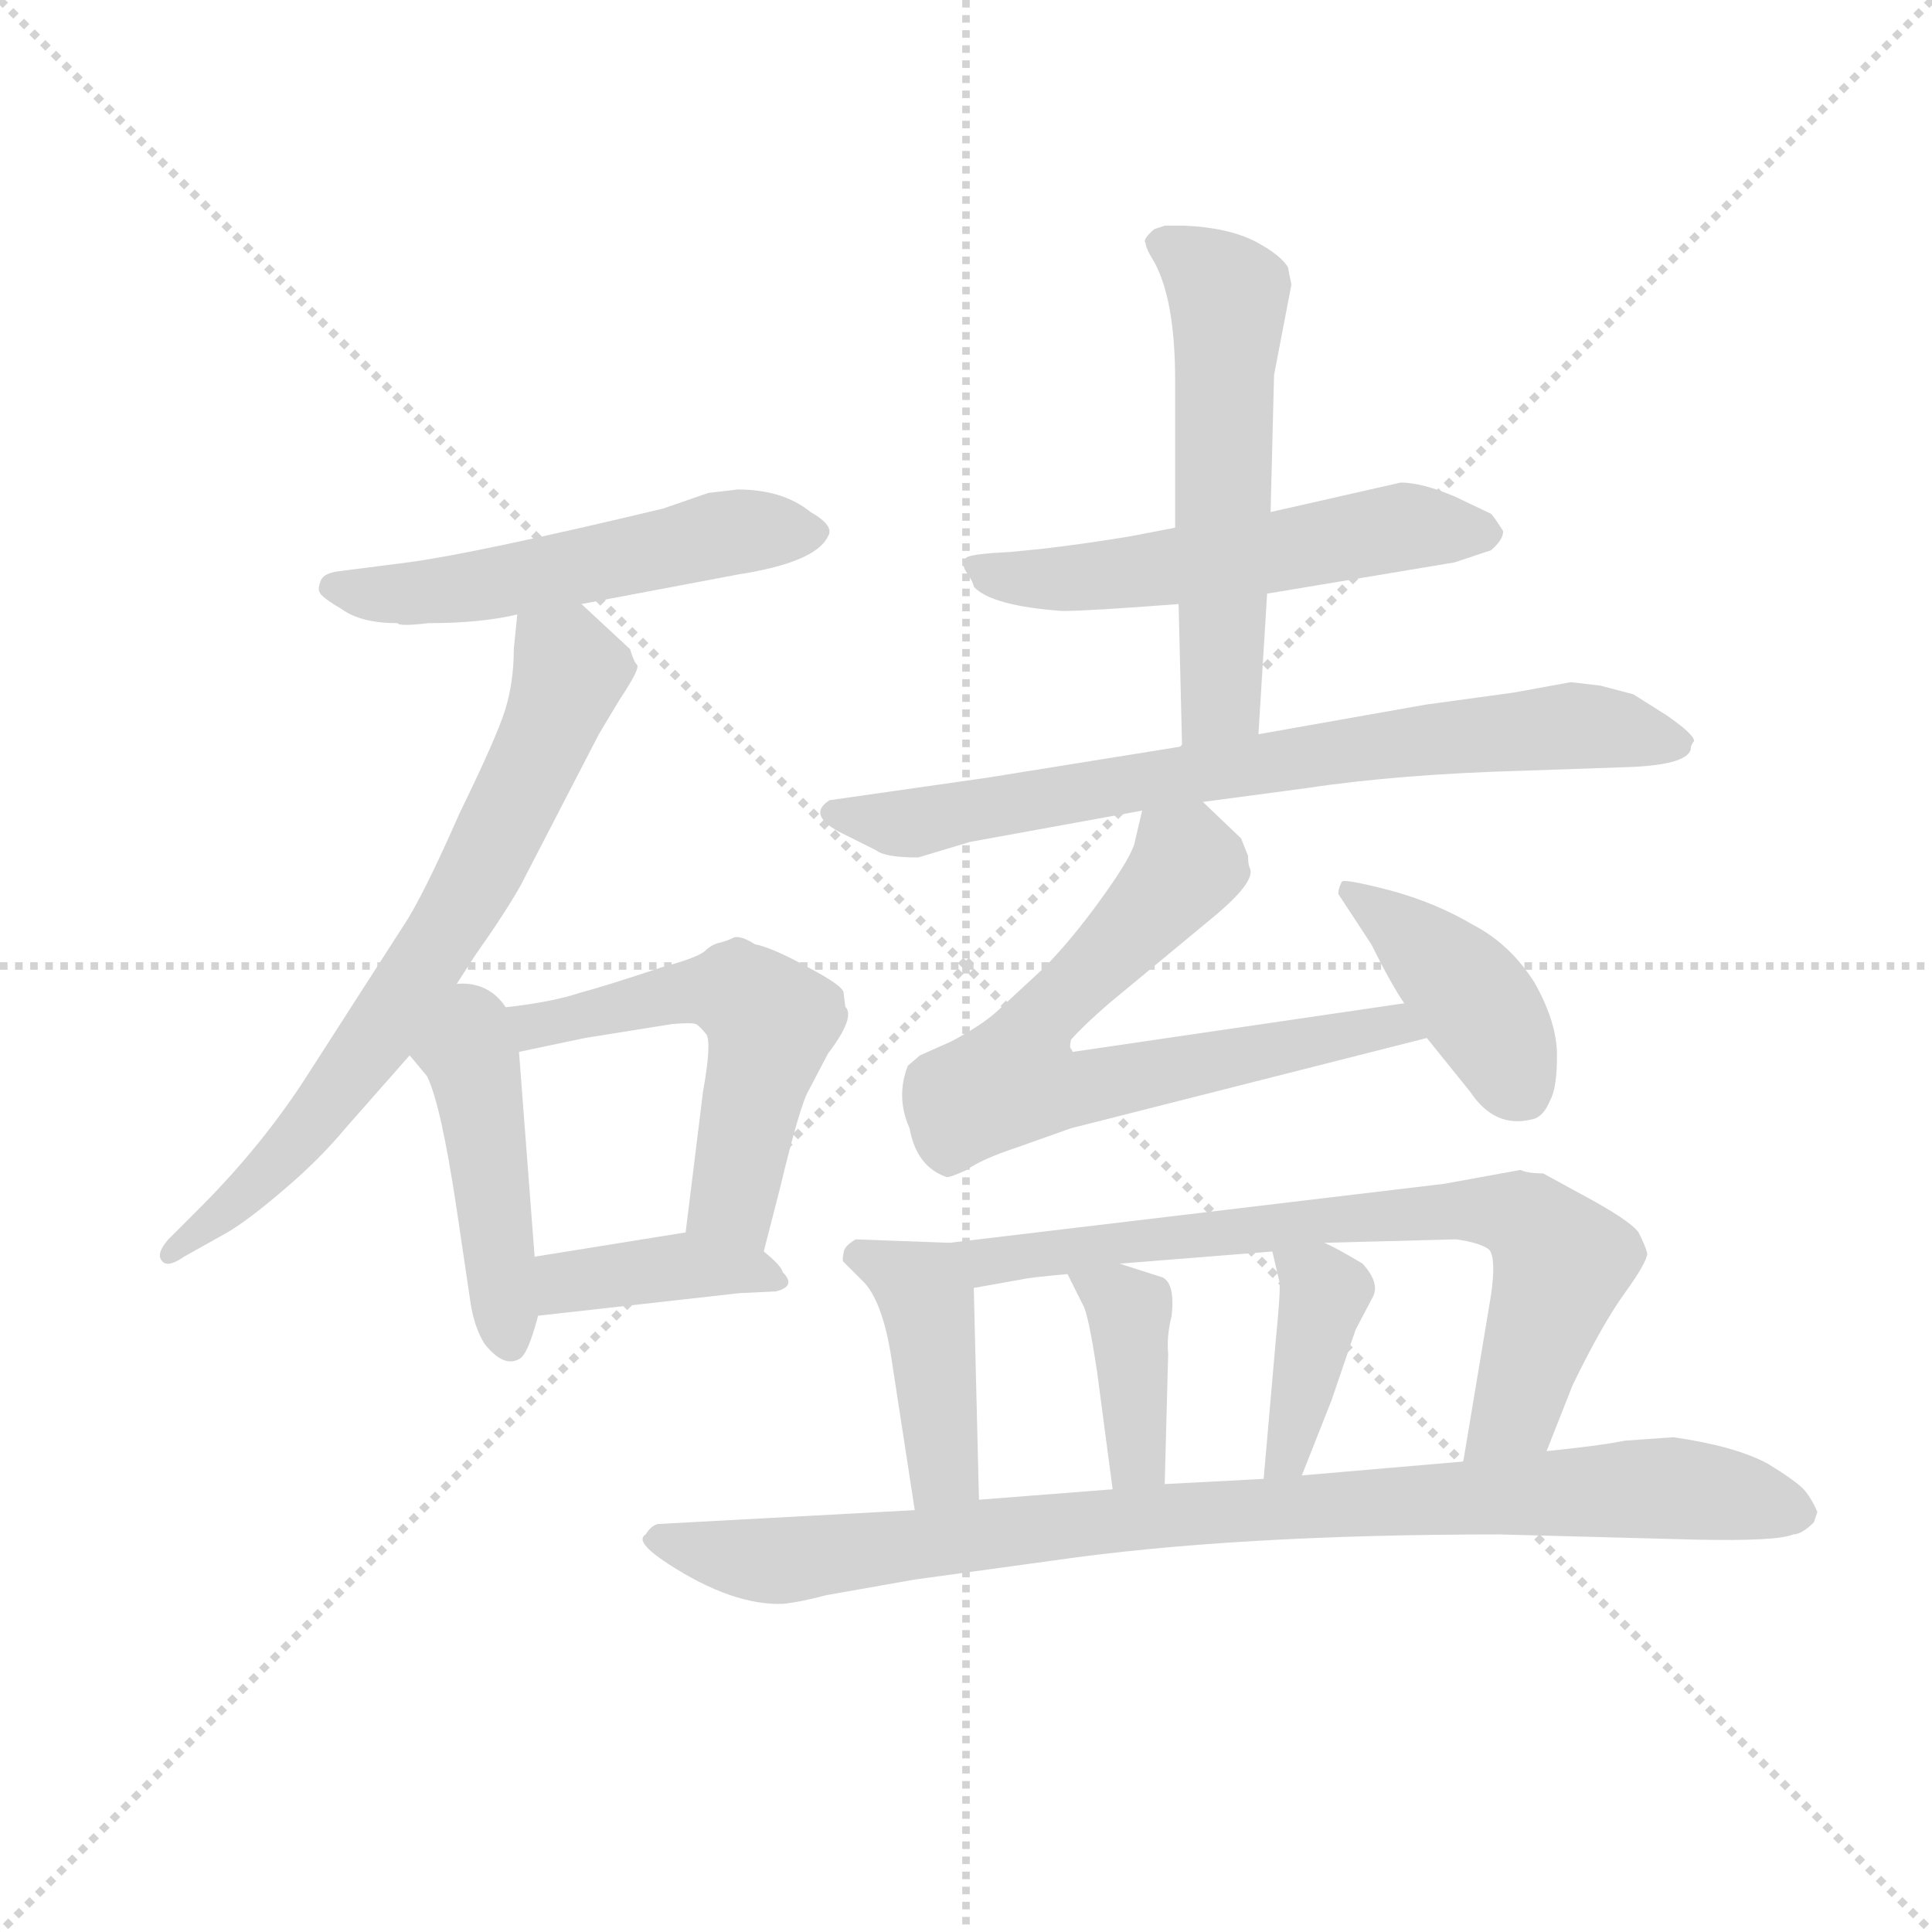 <svg version="1.1" viewBox="0 0 1024 1024" xmlns="http://www.w3.org/2000/svg">
  <g stroke="lightgray" stroke-dasharray="1,1" stroke-width="1" transform="scale(4, 4)">
    <line x1="0" y1="0" x2="256" y2="256"></line>
    <line x1="256" y1="0" x2="0" y2="256"></line>
    <line x1="128" y1="0" x2="128" y2="256"></line>
    <line x1="0" y1="128" x2="256" y2="128"></line>
  </g>
  <g transform="scale(0.92, -0.92) translate(60, -830)">
    <style type="text/css">
      
        @keyframes keyframes0 {
          from {
            stroke: blue;
            stroke-dashoffset: 536;
            stroke-width: 128;
          }
          64% {
            animation-timing-function: step-end;
            stroke: blue;
            stroke-dashoffset: 0;
            stroke-width: 128;
          }
          to {
            stroke: black;
            stroke-width: 1024;
          }
        }
        #make-me-a-hanzi-animation-0 {
          animation: keyframes0 0.686s both;
          animation-delay: 0s;
          animation-timing-function: linear;
        }
      
        @keyframes keyframes1 {
          from {
            stroke: blue;
            stroke-dashoffset: 702;
            stroke-width: 128;
          }
          70% {
            animation-timing-function: step-end;
            stroke: blue;
            stroke-dashoffset: 0;
            stroke-width: 128;
          }
          to {
            stroke: black;
            stroke-width: 1024;
          }
        }
        #make-me-a-hanzi-animation-1 {
          animation: keyframes1 0.821s both;
          animation-delay: 0.686s;
          animation-timing-function: linear;
        }
      
        @keyframes keyframes2 {
          from {
            stroke: blue;
            stroke-dashoffset: 443;
            stroke-width: 128;
          }
          59% {
            animation-timing-function: step-end;
            stroke: blue;
            stroke-dashoffset: 0;
            stroke-width: 128;
          }
          to {
            stroke: black;
            stroke-width: 1024;
          }
        }
        #make-me-a-hanzi-animation-2 {
          animation: keyframes2 0.611s both;
          animation-delay: 1.507s;
          animation-timing-function: linear;
        }
      
        @keyframes keyframes3 {
          from {
            stroke: blue;
            stroke-dashoffset: 580;
            stroke-width: 128;
          }
          65% {
            animation-timing-function: step-end;
            stroke: blue;
            stroke-dashoffset: 0;
            stroke-width: 128;
          }
          to {
            stroke: black;
            stroke-width: 1024;
          }
        }
        #make-me-a-hanzi-animation-3 {
          animation: keyframes3 0.722s both;
          animation-delay: 2.118s;
          animation-timing-function: linear;
        }
      
        @keyframes keyframes4 {
          from {
            stroke: blue;
            stroke-dashoffset: 388;
            stroke-width: 128;
          }
          56% {
            animation-timing-function: step-end;
            stroke: blue;
            stroke-dashoffset: 0;
            stroke-width: 128;
          }
          to {
            stroke: black;
            stroke-width: 1024;
          }
        }
        #make-me-a-hanzi-animation-4 {
          animation: keyframes4 0.566s both;
          animation-delay: 2.84s;
          animation-timing-function: linear;
        }
      
        @keyframes keyframes5 {
          from {
            stroke: blue;
            stroke-dashoffset: 553;
            stroke-width: 128;
          }
          64% {
            animation-timing-function: step-end;
            stroke: blue;
            stroke-dashoffset: 0;
            stroke-width: 128;
          }
          to {
            stroke: black;
            stroke-width: 1024;
          }
        }
        #make-me-a-hanzi-animation-5 {
          animation: keyframes5 0.7s both;
          animation-delay: 3.406s;
          animation-timing-function: linear;
        }
      
        @keyframes keyframes6 {
          from {
            stroke: blue;
            stroke-dashoffset: 561;
            stroke-width: 128;
          }
          65% {
            animation-timing-function: step-end;
            stroke: blue;
            stroke-dashoffset: 0;
            stroke-width: 128;
          }
          to {
            stroke: black;
            stroke-width: 1024;
          }
        }
        #make-me-a-hanzi-animation-6 {
          animation: keyframes6 0.707s both;
          animation-delay: 4.106s;
          animation-timing-function: linear;
        }
      
        @keyframes keyframes7 {
          from {
            stroke: blue;
            stroke-dashoffset: 748;
            stroke-width: 128;
          }
          71% {
            animation-timing-function: step-end;
            stroke: blue;
            stroke-dashoffset: 0;
            stroke-width: 128;
          }
          to {
            stroke: black;
            stroke-width: 1024;
          }
        }
        #make-me-a-hanzi-animation-7 {
          animation: keyframes7 0.859s both;
          animation-delay: 4.812s;
          animation-timing-function: linear;
        }
      
        @keyframes keyframes8 {
          from {
            stroke: blue;
            stroke-dashoffset: 684;
            stroke-width: 128;
          }
          69% {
            animation-timing-function: step-end;
            stroke: blue;
            stroke-dashoffset: 0;
            stroke-width: 128;
          }
          to {
            stroke: black;
            stroke-width: 1024;
          }
        }
        #make-me-a-hanzi-animation-8 {
          animation: keyframes8 0.807s both;
          animation-delay: 5.671s;
          animation-timing-function: linear;
        }
      
        @keyframes keyframes9 {
          from {
            stroke: blue;
            stroke-dashoffset: 409;
            stroke-width: 128;
          }
          57% {
            animation-timing-function: step-end;
            stroke: blue;
            stroke-dashoffset: 0;
            stroke-width: 128;
          }
          to {
            stroke: black;
            stroke-width: 1024;
          }
        }
        #make-me-a-hanzi-animation-9 {
          animation: keyframes9 0.583s both;
          animation-delay: 6.478s;
          animation-timing-function: linear;
        }
      
        @keyframes keyframes10 {
          from {
            stroke: blue;
            stroke-dashoffset: 420;
            stroke-width: 128;
          }
          58% {
            animation-timing-function: step-end;
            stroke: blue;
            stroke-dashoffset: 0;
            stroke-width: 128;
          }
          to {
            stroke: black;
            stroke-width: 1024;
          }
        }
        #make-me-a-hanzi-animation-10 {
          animation: keyframes10 0.592s both;
          animation-delay: 7.061s;
          animation-timing-function: linear;
        }
      
        @keyframes keyframes11 {
          from {
            stroke: blue;
            stroke-dashoffset: 740;
            stroke-width: 128;
          }
          71% {
            animation-timing-function: step-end;
            stroke: blue;
            stroke-dashoffset: 0;
            stroke-width: 128;
          }
          to {
            stroke: black;
            stroke-width: 1024;
          }
        }
        #make-me-a-hanzi-animation-11 {
          animation: keyframes11 0.852s both;
          animation-delay: 7.652s;
          animation-timing-function: linear;
        }
      
        @keyframes keyframes12 {
          from {
            stroke: blue;
            stroke-dashoffset: 386;
            stroke-width: 128;
          }
          56% {
            animation-timing-function: step-end;
            stroke: blue;
            stroke-dashoffset: 0;
            stroke-width: 128;
          }
          to {
            stroke: black;
            stroke-width: 1024;
          }
        }
        #make-me-a-hanzi-animation-12 {
          animation: keyframes12 0.564s both;
          animation-delay: 8.505s;
          animation-timing-function: linear;
        }
      
        @keyframes keyframes13 {
          from {
            stroke: blue;
            stroke-dashoffset: 394;
            stroke-width: 128;
          }
          56% {
            animation-timing-function: step-end;
            stroke: blue;
            stroke-dashoffset: 0;
            stroke-width: 128;
          }
          to {
            stroke: black;
            stroke-width: 1024;
          }
        }
        #make-me-a-hanzi-animation-13 {
          animation: keyframes13 0.571s both;
          animation-delay: 9.069s;
          animation-timing-function: linear;
        }
      
        @keyframes keyframes14 {
          from {
            stroke: blue;
            stroke-dashoffset: 914;
            stroke-width: 128;
          }
          75% {
            animation-timing-function: step-end;
            stroke: blue;
            stroke-dashoffset: 0;
            stroke-width: 128;
          }
          to {
            stroke: black;
            stroke-width: 1024;
          }
        }
        #make-me-a-hanzi-animation-14 {
          animation: keyframes14 0.994s both;
          animation-delay: 9.639s;
          animation-timing-function: linear;
        }
      
    </style>
    
      <path d="M 275 482 L 365 499 Q 410 506 417 521 Q 421 527 407 535 Q 391 548 365 548 L 348 546 L 322 537 Q 213 511 175 506 L 136 501 Q 127 500 125 496 Q 123 491 124 489 Q 125 486 137 479 Q 148 471 169 471 Q 170 469 187 471 Q 217 471 238 476 L 275 482 Z" fill="lightgray"></path>
    
      <path d="M 238 476 L 236 456 Q 236 437 231 421 Q 226 405 205 362 Q 183 312 172 296 L 118 212 Q 92 171 55 134 L 37 116 Q 30 108 33 104 Q 36 99 46 106 L 71 120 Q 83 127 104 145 Q 124 162 139 180 L 176 222 L 192 246 L 214 280 Q 231 304 240 320 L 285 407 L 297 427 Q 309 445 307 447 Q 305 449 303 456 L 275 482 C 253 502 241 506 238 476 Z" fill="lightgray"></path>
    
      <path d="M 176 222 L 186 210 Q 194 194 203 134 L 211 80 Q 213 66 219 56 Q 230 42 239 47 Q 244 49 250 72 L 248 106 L 239 224 C 233 296 150 253 176 222 Z" fill="lightgray"></path>
    
      <path d="M 380 109 L 389 144 Q 401 194 406 202 L 417 223 Q 433 244 427 250 L 426 258 Q 426 262 405 273 Q 385 284 375 286 Q 367 291 363 290 Q 359 288 355 287 Q 350 286 346 282 Q 341 278 322 273 Q 289 262 274 258 Q 259 253 234 250 L 192 246 C 162 243 210 218 239 224 L 277 232 L 327 240 Q 338 241 341 240 Q 343 239 347 234 Q 350 229 345 201 L 335 120 C 331 90 373 80 380 109 Z" fill="lightgray"></path>
    
      <path d="M 250 72 L 366 85 L 387 86 Q 399 89 391 97 Q 390 101 380 109 C 362 124 362 124 335 120 L 248 106 C 218 101 220 69 250 72 Z" fill="lightgray"></path>
    
      <path d="M 552 478 Q 567 478 619 482 L 670 488 L 778 506 L 799 513 Q 806 519 806 524 Q 801 532 799 534 L 778 544 Q 759 552 747 552 L 672 535 L 617 526 L 591 521 Q 567 517 542 514 L 522 512 Q 501 511 497 509 Q 493 506 497 500 Q 501 494 501 492 Q 511 481 552 478 Z" fill="lightgray"></path>
    
      <path d="M 619 482 L 621 400 C 622 370 663 377 665 407 L 670 488 L 672 535 L 674 614 L 684 666 L 682 676 Q 678 683 663 691 Q 647 699 622 700 L 611 700 L 605 698 Q 598 692 600 690 Q 600 687 605 679 Q 617 657 617 611 L 617 526 L 619 482 Z" fill="lightgray"></path>
    
      <path d="M 621 400 L 509 382 L 418 369 Q 405 361 423 351 L 445 340 Q 450 336 469 336 L 499 345 L 598 363 L 633 368 L 693 376 Q 746 384 818 386 L 876 388 Q 911 389 914 398 Q 914 401 916 403 Q 916 407 900 418 L 881 430 L 862 435 L 845 437 L 812 431 L 761 424 L 665 407 L 621 400 Z" fill="lightgray"></path>
    
      <path d="M 598 363 L 594 346 Q 593 338 575 313 Q 557 288 541 272 L 514 247 Q 505 239 488 230 L 470 222 L 463 216 Q 456 198 464 180 Q 468 158 485 152 Q 486 151 497 156 Q 505 162 526 169 L 557 180 L 762 232 C 791 239 779 256 749 252 L 558 224 L 557 226 Q 556 226 557 231 Q 564 239 579 252 L 637 300 Q 664 322 660 330 Q 659 332 659 337 L 655 347 L 633 368 C 611 389 605 392 598 363 Z" fill="lightgray"></path>
    
      <path d="M 762 232 L 787 201 Q 801 180 822 185 Q 829 186 833 196 Q 837 203 837 222 Q 837 241 824 264 Q 810 286 789 297 Q 767 310 741 317 Q 714 324 713 322 Q 711 318 711 315 L 730 286 Q 742 262 749 252 L 762 232 Z" fill="lightgray"></path>
    
      <path d="M 487 114 L 433 116 Q 426 112 426 108 Q 425 104 426 103 L 438 91 Q 448 80 453 51 L 467 -40 C 472 -70 505 -64 504 -34 L 501 88 C 500 114 500 114 487 114 Z" fill="lightgray"></path>
    
      <path d="M 831 -6 L 846 32 Q 863 67 876 85 Q 889 103 889 108 Q 888 112 884 120 Q 879 127 851 142 L 829 154 Q 820 154 816 156 L 772 148 L 487 114 C 457 110 471 83 501 88 L 529 93 Q 533 94 555 96 L 585 102 L 673 109 L 703 114 L 779 116 Q 793 114 798 110 Q 802 105 799 84 L 783 -12 C 778 -42 820 -34 831 -6 Z" fill="lightgray"></path>
    
      <path d="M 555 96 L 564 78 Q 567 73 572 40 L 581 -28 C 585 -58 610 -55 611 -25 L 613 50 Q 612 60 615 72 Q 617 90 610 94 L 585 102 C 556 111 546 115 555 96 Z" fill="lightgray"></path>
    
      <path d="M 673 109 L 677 92 Q 678 88 675 58 L 668 -22 C 665 -52 679 -48 690 -20 L 707 23 L 721 64 L 731 83 Q 735 91 725 102 Q 710 111 703 114 C 676 127 668 131 673 109 Z" fill="lightgray"></path>
    
      <path d="M 904 2 L 876 0 Q 861 -3 831 -6 L 783 -12 L 690 -20 L 668 -22 L 611 -25 L 581 -28 L 504 -34 L 467 -40 L 319 -48 Q 315 -49 312 -54 Q 305 -58 325 -71 Q 362 -95 391 -94 Q 401 -93 416 -89 L 467 -80 L 547 -69 Q 651 -54 804 -54 L 917 -57 Q 964 -58 973 -54 Q 978 -54 985 -47 L 987 -41 Q 984 -34 980 -29 Q 976 -24 958 -13 Q 939 -3 904 2 Z" fill="lightgray"></path>
    
    
      <clipPath id="make-me-a-hanzi-clip-0">
        <path d="M 275 482 L 365 499 Q 410 506 417 521 Q 421 527 407 535 Q 391 548 365 548 L 348 546 L 322 537 Q 213 511 175 506 L 136 501 Q 127 500 125 496 Q 123 491 124 489 Q 125 486 137 479 Q 148 471 169 471 Q 170 469 187 471 Q 217 471 238 476 L 275 482 Z"></path>
      </clipPath>
      <path clip-path="url(#make-me-a-hanzi-clip-0)" d="M 131 492 L 164 487 L 207 491 L 364 524 L 407 523" fill="none" id="make-me-a-hanzi-animation-0" stroke-dasharray="408 816" stroke-linecap="round"></path>
    
      <clipPath id="make-me-a-hanzi-clip-1">
        <path d="M 238 476 L 236 456 Q 236 437 231 421 Q 226 405 205 362 Q 183 312 172 296 L 118 212 Q 92 171 55 134 L 37 116 Q 30 108 33 104 Q 36 99 46 106 L 71 120 Q 83 127 104 145 Q 124 162 139 180 L 176 222 L 192 246 L 214 280 Q 231 304 240 320 L 285 407 L 297 427 Q 309 445 307 447 Q 305 449 303 456 L 275 482 C 253 502 241 506 238 476 Z"></path>
      </clipPath>
      <path clip-path="url(#make-me-a-hanzi-clip-1)" d="M 245 470 L 266 448 L 267 438 L 210 314 L 108 169 L 39 109" fill="none" id="make-me-a-hanzi-animation-1" stroke-dasharray="574 1148" stroke-linecap="round"></path>
    
      <clipPath id="make-me-a-hanzi-clip-2">
        <path d="M 176 222 L 186 210 Q 194 194 203 134 L 211 80 Q 213 66 219 56 Q 230 42 239 47 Q 244 49 250 72 L 248 106 L 239 224 C 233 296 150 253 176 222 Z"></path>
      </clipPath>
      <path clip-path="url(#make-me-a-hanzi-clip-2)" d="M 194 236 L 216 200 L 234 56" fill="none" id="make-me-a-hanzi-animation-2" stroke-dasharray="315 630" stroke-linecap="round"></path>
    
      <clipPath id="make-me-a-hanzi-clip-3">
        <path d="M 380 109 L 389 144 Q 401 194 406 202 L 417 223 Q 433 244 427 250 L 426 258 Q 426 262 405 273 Q 385 284 375 286 Q 367 291 363 290 Q 359 288 355 287 Q 350 286 346 282 Q 341 278 322 273 Q 289 262 274 258 Q 259 253 234 250 L 192 246 C 162 243 210 218 239 224 L 277 232 L 327 240 Q 338 241 341 240 Q 343 239 347 234 Q 350 229 345 201 L 335 120 C 331 90 373 80 380 109 Z"></path>
      </clipPath>
      <path clip-path="url(#make-me-a-hanzi-clip-3)" d="M 199 246 L 238 237 L 352 260 L 375 252 L 384 242 L 363 136 L 374 117" fill="none" id="make-me-a-hanzi-animation-3" stroke-dasharray="452 904" stroke-linecap="round"></path>
    
      <clipPath id="make-me-a-hanzi-clip-4">
        <path d="M 250 72 L 366 85 L 387 86 Q 399 89 391 97 Q 390 101 380 109 C 362 124 362 124 335 120 L 248 106 C 218 101 220 69 250 72 Z"></path>
      </clipPath>
      <path clip-path="url(#make-me-a-hanzi-clip-4)" d="M 257 78 L 264 90 L 338 101 L 381 94" fill="none" id="make-me-a-hanzi-animation-4" stroke-dasharray="260 520" stroke-linecap="round"></path>
    
      <clipPath id="make-me-a-hanzi-clip-5">
        <path d="M 552 478 Q 567 478 619 482 L 670 488 L 778 506 L 799 513 Q 806 519 806 524 Q 801 532 799 534 L 778 544 Q 759 552 747 552 L 672 535 L 617 526 L 591 521 Q 567 517 542 514 L 522 512 Q 501 511 497 509 Q 493 506 497 500 Q 501 494 501 492 Q 511 481 552 478 Z"></path>
      </clipPath>
      <path clip-path="url(#make-me-a-hanzi-clip-5)" d="M 502 505 L 544 495 L 674 511 L 745 526 L 795 524" fill="none" id="make-me-a-hanzi-animation-5" stroke-dasharray="425 850" stroke-linecap="round"></path>
    
      <clipPath id="make-me-a-hanzi-clip-6">
        <path d="M 619 482 L 621 400 C 622 370 663 377 665 407 L 670 488 L 672 535 L 674 614 L 684 666 L 682 676 Q 678 683 663 691 Q 647 699 622 700 L 611 700 L 605 698 Q 598 692 600 690 Q 600 687 605 679 Q 617 657 617 611 L 617 526 L 619 482 Z"></path>
      </clipPath>
      <path clip-path="url(#make-me-a-hanzi-clip-6)" d="M 611 689 L 639 670 L 648 653 L 644 427 L 627 407" fill="none" id="make-me-a-hanzi-animation-6" stroke-dasharray="433 866" stroke-linecap="round"></path>
    
      <clipPath id="make-me-a-hanzi-clip-7">
        <path d="M 621 400 L 509 382 L 418 369 Q 405 361 423 351 L 445 340 Q 450 336 469 336 L 499 345 L 598 363 L 633 368 L 693 376 Q 746 384 818 386 L 876 388 Q 911 389 914 398 Q 914 401 916 403 Q 916 407 900 418 L 881 430 L 862 435 L 845 437 L 812 431 L 761 424 L 665 407 L 621 400 Z"></path>
      </clipPath>
      <path clip-path="url(#make-me-a-hanzi-clip-7)" d="M 422 360 L 471 356 L 646 388 L 844 412 L 909 403" fill="none" id="make-me-a-hanzi-animation-7" stroke-dasharray="620 1240" stroke-linecap="round"></path>
    
      <clipPath id="make-me-a-hanzi-clip-8">
        <path d="M 598 363 L 594 346 Q 593 338 575 313 Q 557 288 541 272 L 514 247 Q 505 239 488 230 L 470 222 L 463 216 Q 456 198 464 180 Q 468 158 485 152 Q 486 151 497 156 Q 505 162 526 169 L 557 180 L 762 232 C 791 239 779 256 749 252 L 558 224 L 557 226 Q 556 226 557 231 Q 564 239 579 252 L 637 300 Q 664 322 660 330 Q 659 332 659 337 L 655 347 L 633 368 C 611 389 605 392 598 363 Z"></path>
      </clipPath>
      <path clip-path="url(#make-me-a-hanzi-clip-8)" d="M 605 357 L 624 331 L 541 245 L 524 208 L 559 202 L 729 238 L 743 240 L 754 234" fill="none" id="make-me-a-hanzi-animation-8" stroke-dasharray="556 1112" stroke-linecap="round"></path>
    
      <clipPath id="make-me-a-hanzi-clip-9">
        <path d="M 762 232 L 787 201 Q 801 180 822 185 Q 829 186 833 196 Q 837 203 837 222 Q 837 241 824 264 Q 810 286 789 297 Q 767 310 741 317 Q 714 324 713 322 Q 711 318 711 315 L 730 286 Q 742 262 749 252 L 762 232 Z"></path>
      </clipPath>
      <path clip-path="url(#make-me-a-hanzi-clip-9)" d="M 717 317 L 783 262 L 815 203" fill="none" id="make-me-a-hanzi-animation-9" stroke-dasharray="281 562" stroke-linecap="round"></path>
    
      <clipPath id="make-me-a-hanzi-clip-10">
        <path d="M 487 114 L 433 116 Q 426 112 426 108 Q 425 104 426 103 L 438 91 Q 448 80 453 51 L 467 -40 C 472 -70 505 -64 504 -34 L 501 88 C 500 114 500 114 487 114 Z"></path>
      </clipPath>
      <path clip-path="url(#make-me-a-hanzi-clip-10)" d="M 435 106 L 466 92 L 474 80 L 483 -20 L 472 -31" fill="none" id="make-me-a-hanzi-animation-10" stroke-dasharray="292 584" stroke-linecap="round"></path>
    
      <clipPath id="make-me-a-hanzi-clip-11">
        <path d="M 831 -6 L 846 32 Q 863 67 876 85 Q 889 103 889 108 Q 888 112 884 120 Q 879 127 851 142 L 829 154 Q 820 154 816 156 L 772 148 L 487 114 C 457 110 471 83 501 88 L 529 93 Q 533 94 555 96 L 585 102 L 673 109 L 703 114 L 779 116 Q 793 114 798 110 Q 802 105 799 84 L 783 -12 C 778 -42 820 -34 831 -6 Z"></path>
      </clipPath>
      <path clip-path="url(#make-me-a-hanzi-clip-11)" d="M 495 110 L 508 103 L 702 128 L 813 131 L 840 102 L 813 17 L 788 -6" fill="none" id="make-me-a-hanzi-animation-11" stroke-dasharray="612 1224" stroke-linecap="round"></path>
    
      <clipPath id="make-me-a-hanzi-clip-12">
        <path d="M 555 96 L 564 78 Q 567 73 572 40 L 581 -28 C 585 -58 610 -55 611 -25 L 613 50 Q 612 60 615 72 Q 617 90 610 94 L 585 102 C 556 111 546 115 555 96 Z"></path>
      </clipPath>
      <path clip-path="url(#make-me-a-hanzi-clip-12)" d="M 563 94 L 581 85 L 591 70 L 595 -10 L 588 -20" fill="none" id="make-me-a-hanzi-animation-12" stroke-dasharray="258 516" stroke-linecap="round"></path>
    
      <clipPath id="make-me-a-hanzi-clip-13">
        <path d="M 673 109 L 677 92 Q 678 88 675 58 L 668 -22 C 665 -52 679 -48 690 -20 L 707 23 L 721 64 L 731 83 Q 735 91 725 102 Q 710 111 703 114 C 676 127 668 131 673 109 Z"></path>
      </clipPath>
      <path clip-path="url(#make-me-a-hanzi-clip-13)" d="M 681 106 L 703 85 L 683 -8 L 673 -16" fill="none" id="make-me-a-hanzi-animation-13" stroke-dasharray="266 532" stroke-linecap="round"></path>
    
      <clipPath id="make-me-a-hanzi-clip-14">
        <path d="M 904 2 L 876 0 Q 861 -3 831 -6 L 783 -12 L 690 -20 L 668 -22 L 611 -25 L 581 -28 L 504 -34 L 467 -40 L 319 -48 Q 315 -49 312 -54 Q 305 -58 325 -71 Q 362 -95 391 -94 Q 401 -93 416 -89 L 467 -80 L 547 -69 Q 651 -54 804 -54 L 917 -57 Q 964 -58 973 -54 Q 978 -54 985 -47 L 987 -41 Q 984 -34 980 -29 Q 976 -24 958 -13 Q 939 -3 904 2 Z"></path>
      </clipPath>
      <path clip-path="url(#make-me-a-hanzi-clip-14)" d="M 321 -57 L 393 -69 L 575 -46 L 907 -27 L 975 -40" fill="none" id="make-me-a-hanzi-animation-14" stroke-dasharray="786 1572" stroke-linecap="round"></path>
    
  </g>
</svg>